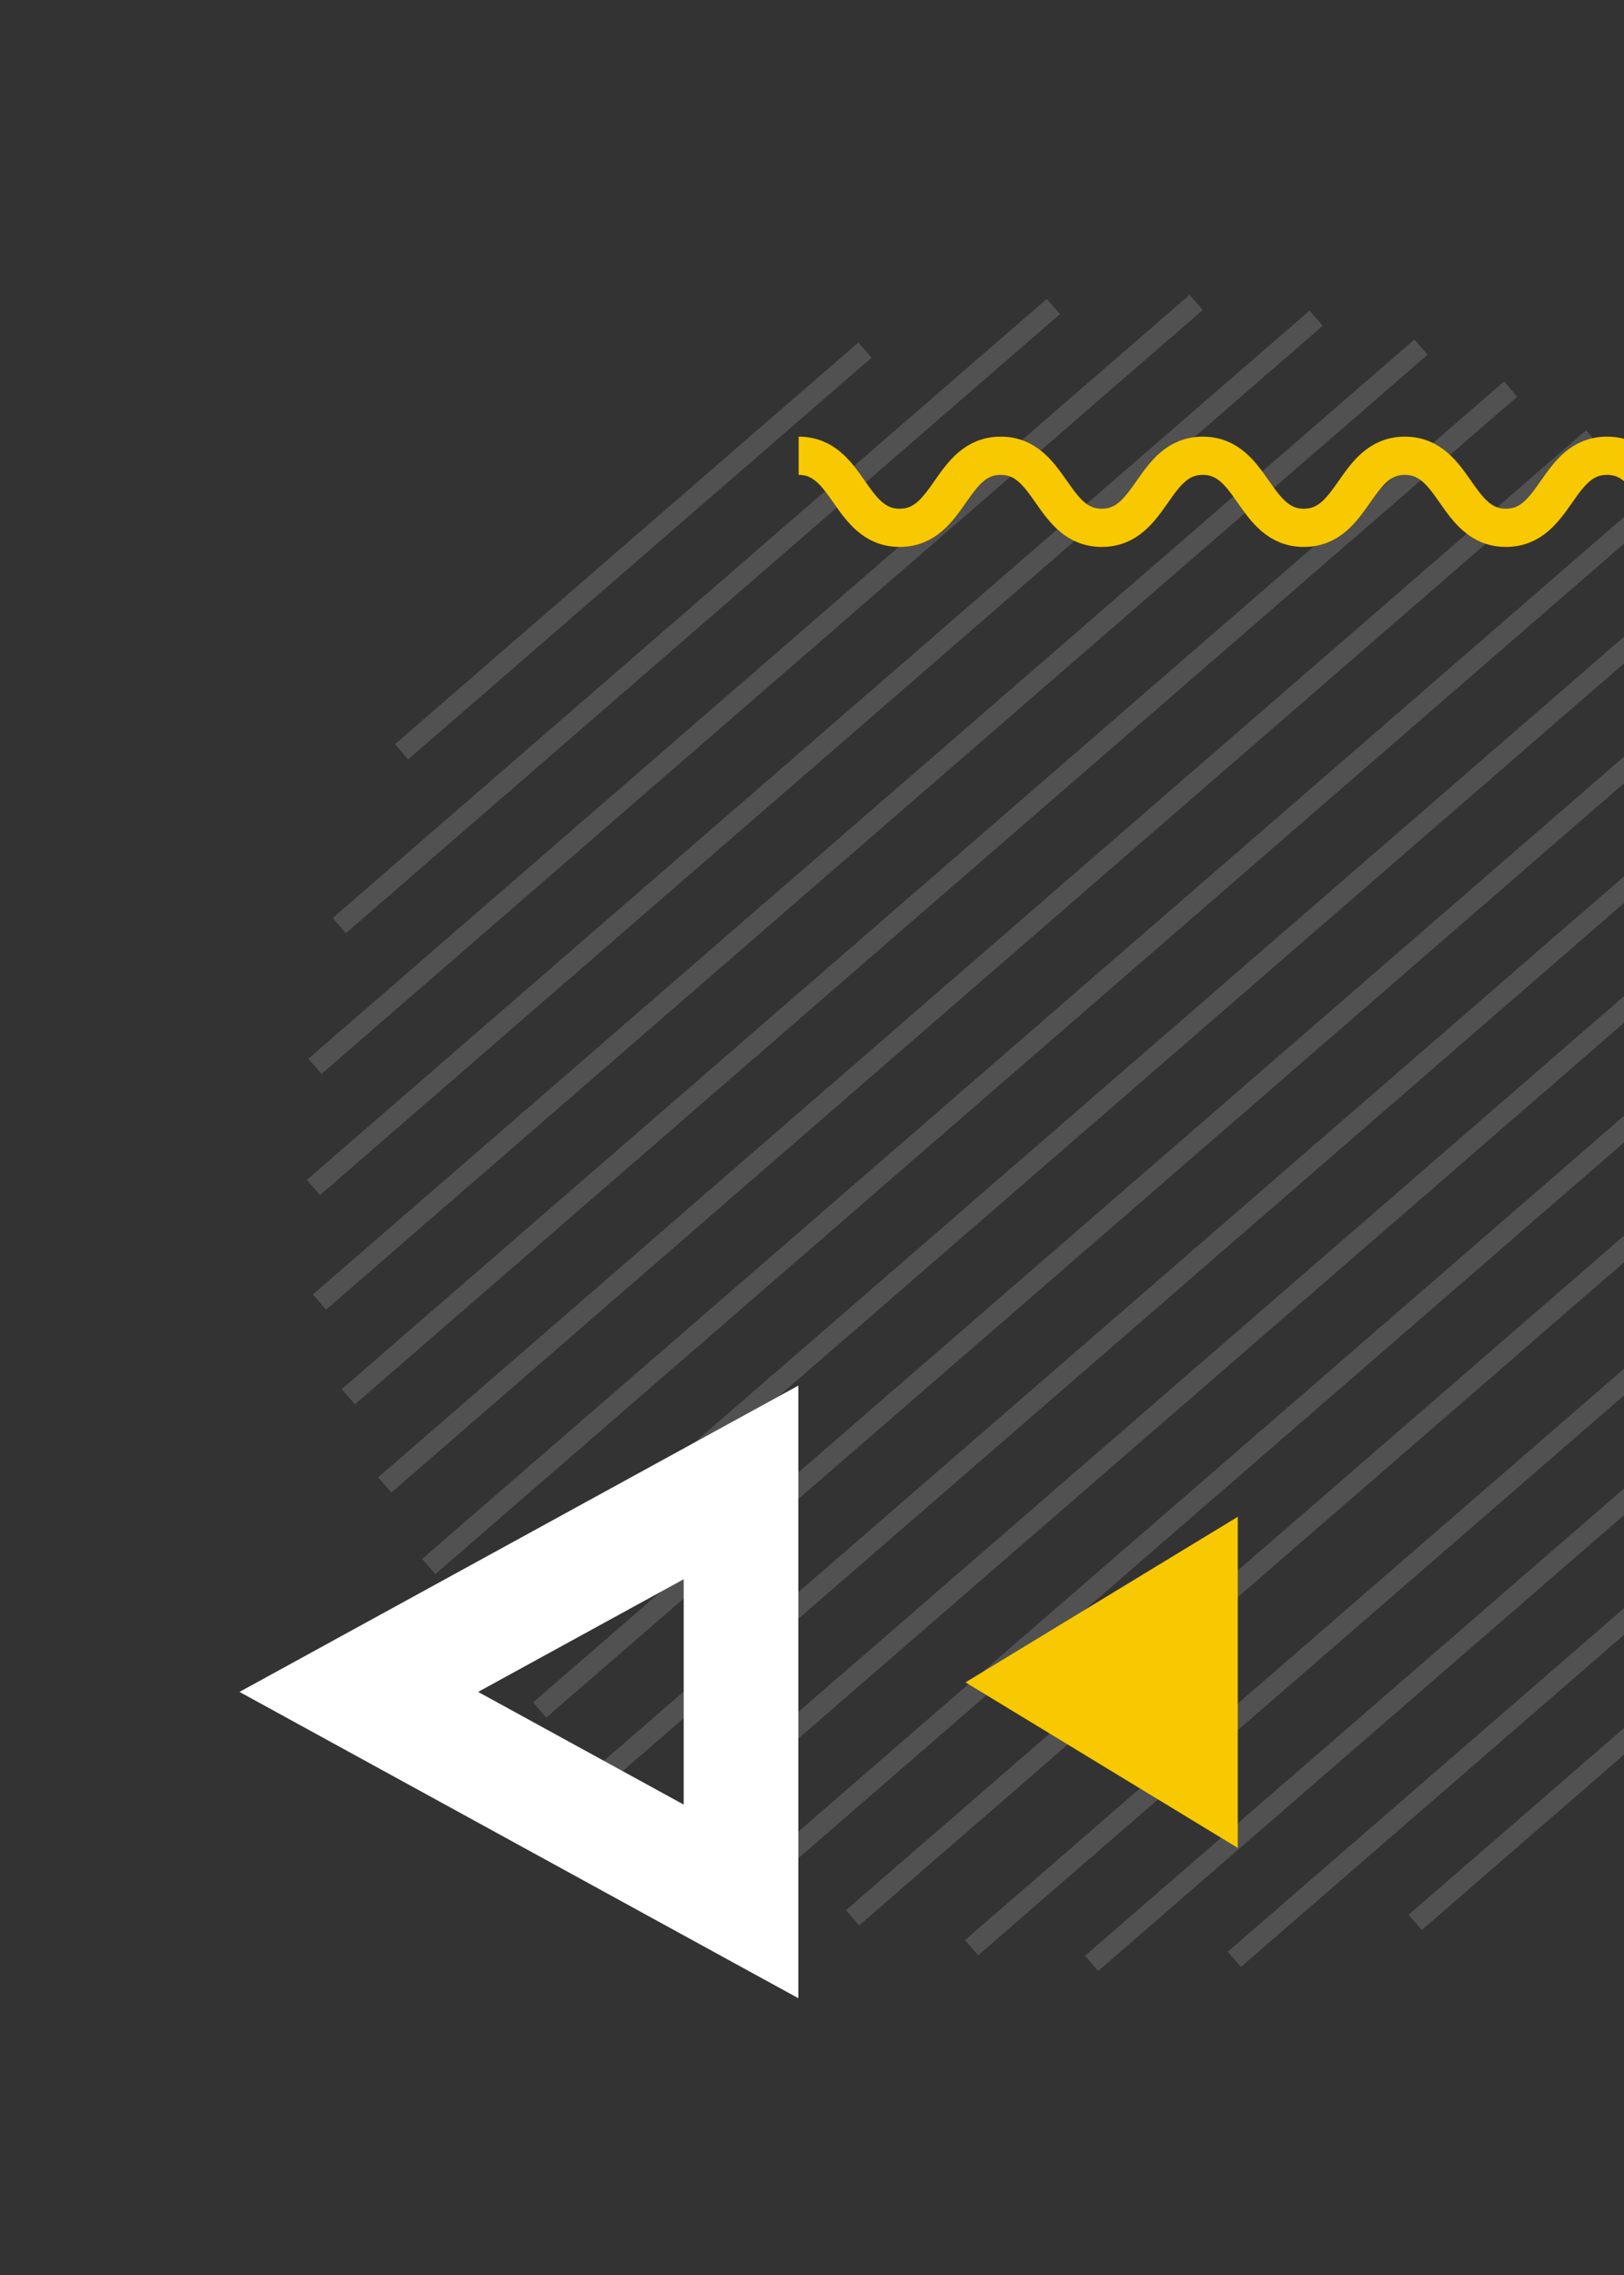 <svg width="85" height="119" viewBox="0 0 85 119" fill="none" xmlns="http://www.w3.org/2000/svg">
<rect x="0" y="0" width="85" height="119" fill="#333333" stroke="none"/>
<rect x="44.928" y="17.914" width="1.052" height="32.091" transform="rotate(49.095 44.928 17.914)" fill="white" fill-opacity="0.15"/>
<rect x="54.789" y="15.635" width="1.052" height="49.451" transform="rotate(49.095 54.789 15.635)" fill="white" fill-opacity="0.15"/>
<rect x="62.262" y="15.42" width="1.052" height="61.025" transform="rotate(49.095 62.262 15.42)" fill="white" fill-opacity="0.15"/>
<rect x="68.543" y="16.246" width="1.052" height="69.442" transform="rotate(49.095 68.543 16.246)" fill="white" fill-opacity="0.15"/>
<rect x="74.029" y="17.76" width="1.052" height="76.281" transform="rotate(49.095 74.029 17.76)" fill="white" fill-opacity="0.15"/>
<rect x="78.721" y="19.955" width="1.052" height="80.49" transform="rotate(49.095 78.721 19.955)" fill="white" fill-opacity="0.15"/>
<rect x="98.516" y="40.398" width="1.052" height="83.646" transform="rotate(49.095 98.516 40.398)" fill="white" fill-opacity="0.15"/>
<rect x="100.422" y="45.006" width="1.052" height="80.49" transform="rotate(49.095 100.422 45.006)" fill="white" fill-opacity="0.15"/>
<rect x="101.932" y="49.967" width="1.052" height="76.281" transform="rotate(49.095 101.932 49.967)" fill="white" fill-opacity="0.15"/>
<rect x="102.992" y="56.01" width="1.052" height="69.442" transform="rotate(49.095 102.992 56.01)" fill="white" fill-opacity="0.15"/>
<rect x="102.912" y="62.342" width="1.052" height="61.025" transform="rotate(49.095 102.912 62.342)" fill="white" fill-opacity="0.15"/>
<rect x="101.639" y="69.707" width="1.052" height="49.451" transform="rotate(49.095 101.639 69.707)" fill="white" fill-opacity="0.15"/>
<rect x="97.978" y="79.148" width="1.052" height="32.091" transform="rotate(49.095 97.978 79.148)" fill="white" fill-opacity="0.15"/>
<rect x="83.012" y="22.504" width="1.052" height="83.646" transform="rotate(49.095 83.012 22.504)" fill="white" fill-opacity="0.15"/>
<rect x="96.211" y="36.129" width="1.052" height="85.751" transform="rotate(49.095 96.211 36.129)" fill="white" fill-opacity="0.15"/>
<rect x="86.908" y="25.393" width="1.052" height="85.751" transform="rotate(49.095 86.908 25.393)" fill="white" fill-opacity="0.15"/>
<rect x="93.508" y="32.209" width="1.052" height="86.803" transform="rotate(49.095 93.508 32.209)" fill="white" fill-opacity="0.15"/>
<rect x="90.406" y="28.625" width="1.052" height="86.803" transform="rotate(49.095 90.406 28.625)" fill="white" fill-opacity="0.15"/>
<path d="M89.396 27.609C86.752 27.609 86.752 23.84 84.108 23.84C81.464 23.84 81.464 27.609 78.819 27.609C76.175 27.609 76.175 23.84 73.531 23.84C70.887 23.84 70.887 27.609 68.243 27.609C65.599 27.609 65.599 23.84 62.954 23.84C60.31 23.84 60.31 27.609 57.666 27.609C55.022 27.609 55.022 23.84 52.377 23.84C49.733 23.84 49.733 27.609 47.089 27.609C44.445 27.609 44.445 23.84 41.801 23.84" stroke="#F8C800" stroke-width="2" stroke-miterlimit="10"/>
<path d="M38.785 99.458L18.78 88.5L38.785 77.542L38.785 99.458Z" stroke="white" stroke-width="6"/>
<path d="M50.535 88L64.785 79.34L64.785 96.66L50.535 88Z" fill="#F8C800"/>
</svg>
